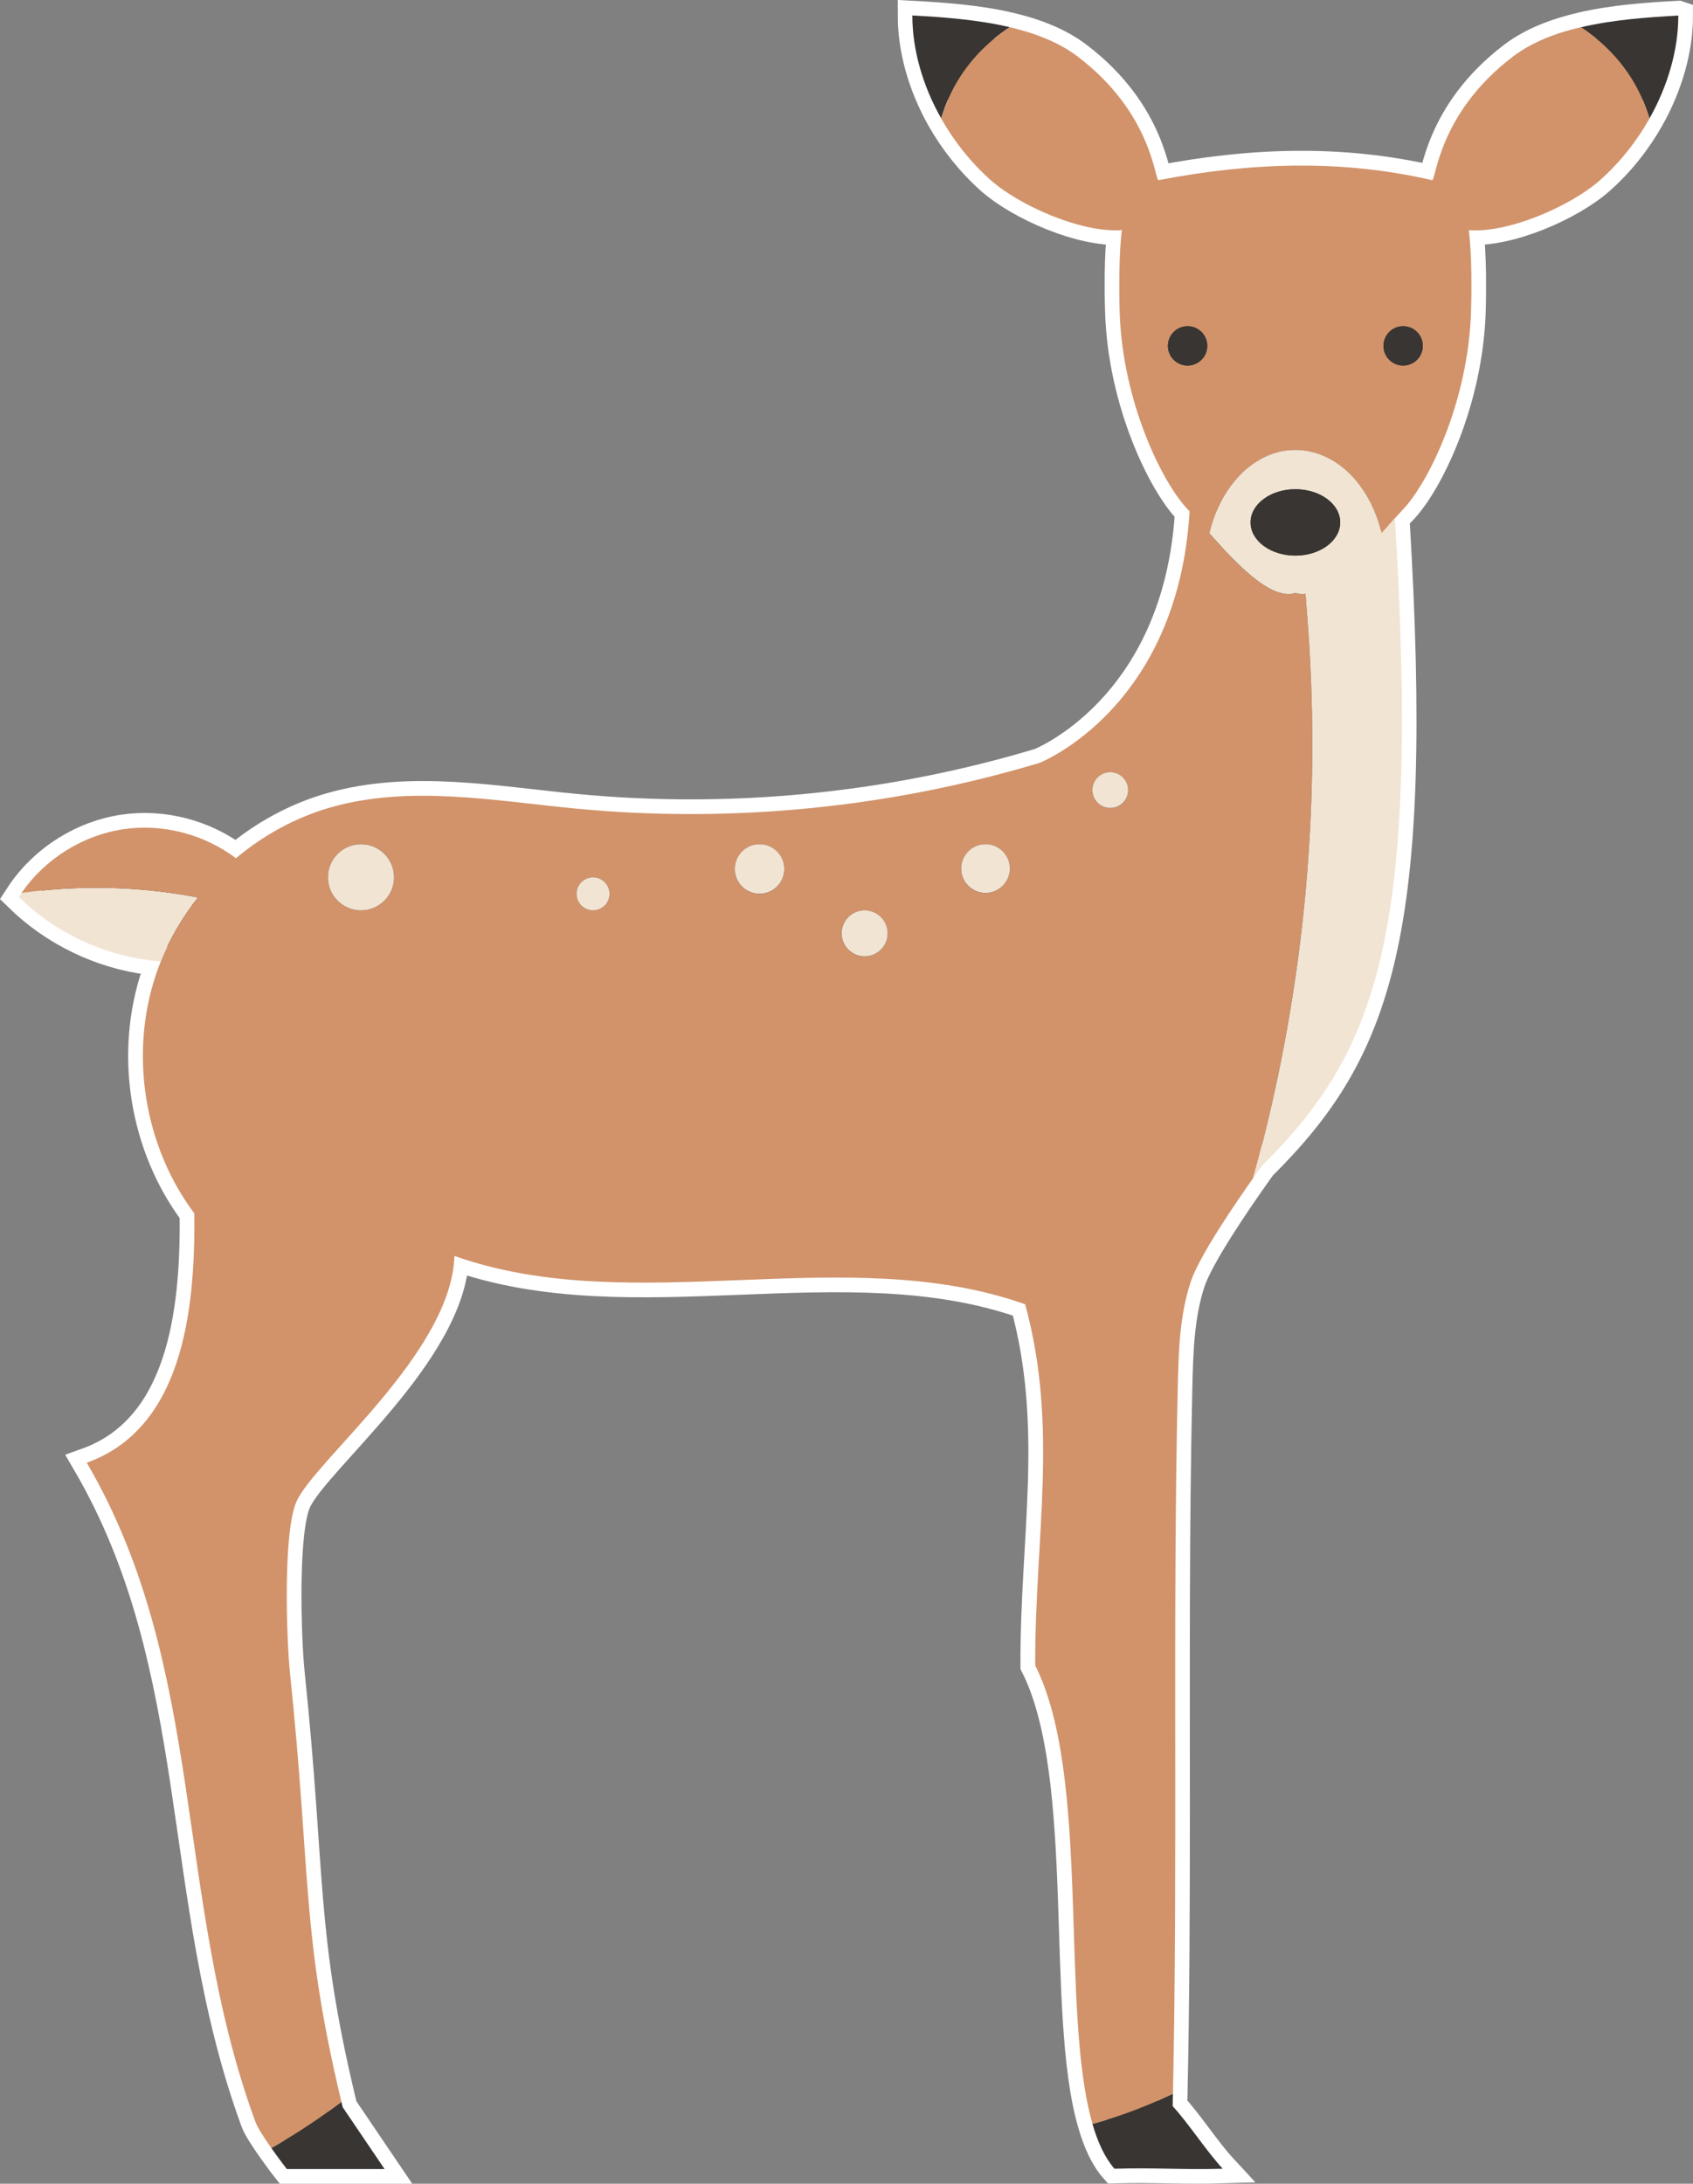<?xml version="1.0" encoding="UTF-8"?>
<svg id="_Слой_2" data-name="Слой 2" xmlns="http://www.w3.org/2000/svg" viewBox="0 0 173.06 223.15">
  <rect x="0" y="0" width="173.06" height="223.15" fill="#808080" stroke="none"/>
  <defs>
    <style>
      .cls-1 {
        fill: #d2936a;
      }

      .cls-2 {
        fill: none;
      }

      .cls-3 {
        fill: #383532;
      }

      .cls-4 {
        fill: #333;
        stroke: #fff;
        stroke-miterlimit: 10;
        stroke-width: 3px;
      }

      .cls-5 {
        fill: #f1e4d3;
      }
    </style>
  </defs>
  <g id="_Слой_1-2" data-name="Слой 1">
    <g>
      <path class="cls-4" d="m171.56,1.58c-3.1.17-6.66.41-9.97,1.19-2.58.61-5,1.53-6.92,2.99-7.7,5.84-7.87,12.74-8.29,12.64-9.36-2.17-18.68-1.79-27.94,0-.42.08-.59-6.8-8.29-12.64-1.92-1.46-4.34-2.38-6.92-2.99-3.31-.78-6.87-1.02-9.96-1.19,0,3.48,1.05,7.16,2.94,10.52,1.31,2.31,3.01,4.46,5.05,6.28,3,2.67,9.42,5.45,13.42,5.12,0,0-.39,2.61-.22,8.3.27,9.25,4.38,17.61,7.02,20.33.04.04.09.08.13.13-1.2,20.19-15.35,25.7-15.35,25.7-15.29,4.59-31.47,6.19-47.36,4.67-8.37-.8-16.96-2.44-25.04-.14-3.57,1.01-6.89,2.83-9.73,5.21-3.24-2.44-7.46-3.56-11.48-2.97-4.18.61-8.05,3.04-10.45,6.52-.09.13-.19.27-.28.41,3.6,3.52,8.36,5.83,13.36,6.46.4.05.78.08,1.17.1-.18.44-.35.88-.5,1.34-2.75,8.12-1.23,17.56,3.91,24.42.13,10.26-1.33,22.02-10.99,25.48,12.32,21.09,8.83,44.38,17.22,67.31.23.64.95,1.74,1.65,2.73.4.57.8,1.11,1.09,1.51.29.39.49.64.49.64h9.99l-4.28-6.32c-.05-.19-.09-.37-.13-.55-2.08-8.71-2.85-14.41-3.37-20.56s-.79-12.75-1.89-23.3c-.35-3.37-.73-14.43.68-17.51,1.94-4.25,15.83-15.22,16.13-25.07,18.39,6.52,39.94-1.58,58.33,4.94,3.45,12.58.98,23.86,1.03,36.91,5.73,11.32,2.49,35.3,5.86,46.84.55,1.9,1.27,3.47,2.25,4.58,4.17-.12,6.91.13,11.07,0-1.71-1.85-3.42-4.54-5.12-6.4,0-.42,0-.84.02-1.26.21-9.66.24-19.35.24-29.06,0-14.37-.07-28.76.25-43.06.09-3.65.18-7.37,1.32-10.83.88-2.65,4.65-8.15,6.39-10.62.54-.76.88-1.24.88-1.24,11.82-11.72,16.19-23.57,13.61-66.2.27-.3.53-.58.76-.81,2.64-2.72,6.75-11.08,7.03-20.33.16-5.69-.23-8.3-.23-8.3,4,.33,10.42-2.45,13.42-5.12,2.05-1.82,3.74-3.97,5.05-6.28,1.89-3.36,2.95-7.04,2.95-10.52Z"/>
      <g>
        <path class="cls-2" d="m166.05,6.95h0s0,0,0,0Z"/>
        <path class="cls-2" d="m20.25,91.72s0,0,0,0c-4.09-.78-8.27-1.11-12.43-.95,4.16-.15,8.34.18,12.43.95Z"/>
        <path class="cls-2" d="m136.06,46.96c-1.12-.63-2.35-.98-3.64-.98-1.04,0-2.03.23-2.97.64h0c.93-.41,1.93-.64,2.96-.64,1.29,0,2.53.35,3.64.98Z"/>
        <path class="cls-5" d="m7.82,90.76c-1.88.07-3.76.23-5.62.49-.09.14-.19.27-.28.41,3.59,3.53,8.36,5.84,13.36,6.47.39.05.78.08,1.16.09.94-2.34,2.24-4.53,3.8-6.51-4.09-.78-8.27-1.11-12.43-.95Z"/>
        <path class="cls-3" d="m27.74,219.51c.8,1.14,1.58,2.14,1.58,2.14h9.99l-4.28-6.32c-.05-.19-.09-.36-.13-.55,0,0,0,0,0,0,0,0,0,0,0,0-2.28,1.72-4.68,3.3-7.16,4.72Z"/>
        <path class="cls-3" d="m111.67,217.04s0,0,0,0c.55,1.89,1.28,3.47,2.25,4.58,4.16-.13,6.91.12,11.07,0-1.71-1.85-3.42-4.54-5.12-6.4,0-.42.01-.84.02-1.27-2.64,1.27-5.39,2.31-8.22,3.09,0,0,0,0,0,0Z"/>
        <path class="cls-3" d="m168.61,12.11c1.89-3.36,2.95-7.04,2.95-10.52-3.09.17-6.66.42-9.97,1.2,1.72,1.11,3.24,2.53,4.46,4.17h0c.4.54.76,1.1,1.09,1.68,0,.01.02.03.03.04.61,1.09,1.08,2.25,1.44,3.44Z"/>
        <path class="cls-3" d="m103.23,2.78h0s0,0,0,0c-3.31-.78-6.87-1.03-9.97-1.2,0,3.48,1.05,7.17,2.95,10.52.35-1.19.82-2.35,1.44-3.44,1.34-2.38,3.29-4.4,5.58-5.89Z"/>
        <path class="cls-1" d="m166.05,6.95c-1.22-1.64-2.74-3.06-4.46-4.17-2.58.6-5,1.53-6.92,2.99-7.7,5.84-7.87,12.74-8.29,12.64-9.36-2.17-18.68-1.79-27.94,0-.42.08-.59-6.8-8.29-12.64-1.92-1.46-4.34-2.38-6.92-2.99h0c-2.29,1.48-4.24,3.51-5.58,5.89-.61,1.09-1.08,2.25-1.44,3.44h0c1.3,2.31,3,4.46,5.04,6.28,3,2.67,9.42,5.45,13.43,5.12,0,0-.39,2.61-.23,8.3.27,9.25,4.38,17.6,7.03,20.32.04.04.08.09.12.13-1.2,20.19-15.35,25.7-15.35,25.7-15.29,4.59-31.47,6.19-47.36,4.67-8.36-.8-16.96-2.43-25.04-.14-3.57,1.01-6.89,2.83-9.73,5.21-3.24-2.44-7.46-3.56-11.47-2.97-4.18.61-8.06,3.04-10.45,6.52,1.86-.26,3.74-.42,5.62-.49,4.16-.15,8.34.18,12.43.95,0,0,0,0,0,0-1.57,1.98-2.86,4.17-3.8,6.51-.18.44-.35.89-.5,1.34-2.74,8.13-1.23,17.56,3.91,24.43.13,10.26-1.33,22.02-10.99,25.48,12.31,21.09,8.83,44.37,17.22,67.31.23.64.95,1.74,1.65,2.73,0,0,0,0,0,0,2.48-1.42,4.88-3,7.16-4.72,0,0,0,0,0,0-4.15-17.43-3.06-22.76-5.26-43.86-.35-3.37-.73-14.43.68-17.52,1.94-4.25,15.83-15.21,16.13-25.07,18.39,6.52,39.94-1.58,58.34,4.94,3.45,12.58.98,23.86,1.03,36.91,5.73,11.32,2.5,35.3,5.86,46.85,0,0,0,0,0,0,2.83-.78,5.58-1.82,8.22-3.09,0,0,0,0,0,0,.51-23.96-.05-48.17.49-72.12.08-3.65.18-7.36,1.32-10.83.87-2.65,4.65-8.15,6.39-10.61,0,0,0,0,0,0,5.06-18.25,6.99-37.36,5.61-56.25-.08-1.14-.18-2.29-.26-3.44-.36.04-.7.01-1.02-.09-2.52.82-6.15-3.1-8.81-6.11.87-3.7,3.06-6.63,5.84-7.87h0c.93-.41,1.93-.64,2.97-.64,1.29,0,2.53.35,3.64.98,2.46,1.39,4.36,4.14,5.16,7.53.5-.56.95-1.08,1.36-1.54.27-.3.53-.58.75-.82,2.65-2.72,6.76-11.08,7.03-20.32.17-5.69-.23-8.3-.23-8.3,4,.33,10.42-2.45,13.43-5.12,2.04-1.82,3.74-3.97,5.04-6.28-.35-1.19-.83-2.35-1.44-3.44,0-.01-.02-.03-.02-.04-.33-.58-.69-1.14-1.09-1.67h0ZM36.9,93.03c-1.87,0-3.38-1.51-3.38-3.38s1.51-3.38,3.38-3.38,3.38,1.51,3.38,3.38-1.51,3.38-3.38,3.38Zm23.72,0c-.93,0-1.69-.76-1.69-1.69s.76-1.69,1.69-1.69,1.69.76,1.69,1.69-.76,1.69-1.69,1.69Zm17.02-1.69c-1.4,0-2.53-1.13-2.53-2.53s1.13-2.53,2.53-2.53,2.53,1.13,2.53,2.53-1.13,2.53-2.53,2.53Zm10.73,6.4c-1.3,0-2.35-1.05-2.35-2.35s1.05-2.35,2.35-2.35,2.35,1.05,2.35,2.35-1.05,2.35-2.35,2.35Zm12.37-6.48c-1.38,0-2.49-1.12-2.49-2.49s1.12-2.49,2.49-2.49c1.38,0,2.49,1.12,2.49,2.49s-1.12,2.49-2.49,2.49Zm12.75-12.34c1.01,0,1.83.82,1.83,1.83s-.82,1.83-1.83,1.83-1.83-.82-1.83-1.83.82-1.83,1.83-1.83Zm7.9-41.56c-1.11,0-2.01-.9-2.01-2.01s.9-2.01,2.01-2.01,2.01.9,2.01,2.01-.9,2.01-2.01,2.01Zm22.04,0c-1.11,0-2.01-.9-2.01-2.01s.9-2.01,2.01-2.01,2.01.9,2.01,2.01-.9,2.01-2.01,2.01Z"/>
        <circle class="cls-3" cx="143.43" cy="35.34" r="2.01"/>
        <circle class="cls-3" cx="121.4" cy="35.34" r="2.01"/>
        <path class="cls-5" d="m136.06,46.96c-1.12-.63-2.35-.98-3.64-.98-1.04,0-2.03.22-2.96.64-2.78,1.24-4.97,4.18-5.84,7.87,2.66,3.01,6.29,6.93,8.81,6.11.32.11.67.13,1.02.09.08,1.15.18,2.29.26,3.44,1.38,18.89-.54,38-5.61,56.25.54-.76.88-1.23.88-1.23,11.82-11.72,16.19-23.58,13.61-66.2-.41.46-.87.98-1.36,1.54-.8-3.39-2.7-6.14-5.16-7.53Zm-3.64,9.81c-2.53,0-4.58-1.52-4.58-3.39s2.05-3.39,4.58-3.39,4.58,1.52,4.58,3.39-2.05,3.39-4.58,3.39Z"/>
        <ellipse class="cls-3" cx="132.41" cy="53.39" rx="4.58" ry="3.39"/>
        <circle class="cls-5" cx="36.9" cy="89.65" r="3.38"/>
        <path class="cls-5" d="m60.62,89.65c-.93,0-1.69.76-1.69,1.69s.76,1.69,1.69,1.69,1.69-.76,1.69-1.69-.76-1.69-1.69-1.69Z"/>
        <path class="cls-5" d="m77.64,86.27c-1.4,0-2.53,1.13-2.53,2.53s1.13,2.53,2.53,2.53,2.53-1.13,2.53-2.53-1.13-2.53-2.53-2.53Z"/>
        <path class="cls-5" d="m88.38,93.03c-1.3,0-2.35,1.05-2.35,2.35s1.05,2.35,2.35,2.35,2.35-1.05,2.35-2.35-1.05-2.35-2.35-2.35Z"/>
        <path class="cls-5" d="m100.74,86.27c-1.38,0-2.49,1.12-2.49,2.49s1.12,2.49,2.49,2.49,2.49-1.12,2.49-2.49-1.11-2.49-2.49-2.49Z"/>
        <circle class="cls-5" cx="113.49" cy="80.74" r="1.83"/>
      </g>
    </g>
  </g>
</svg>